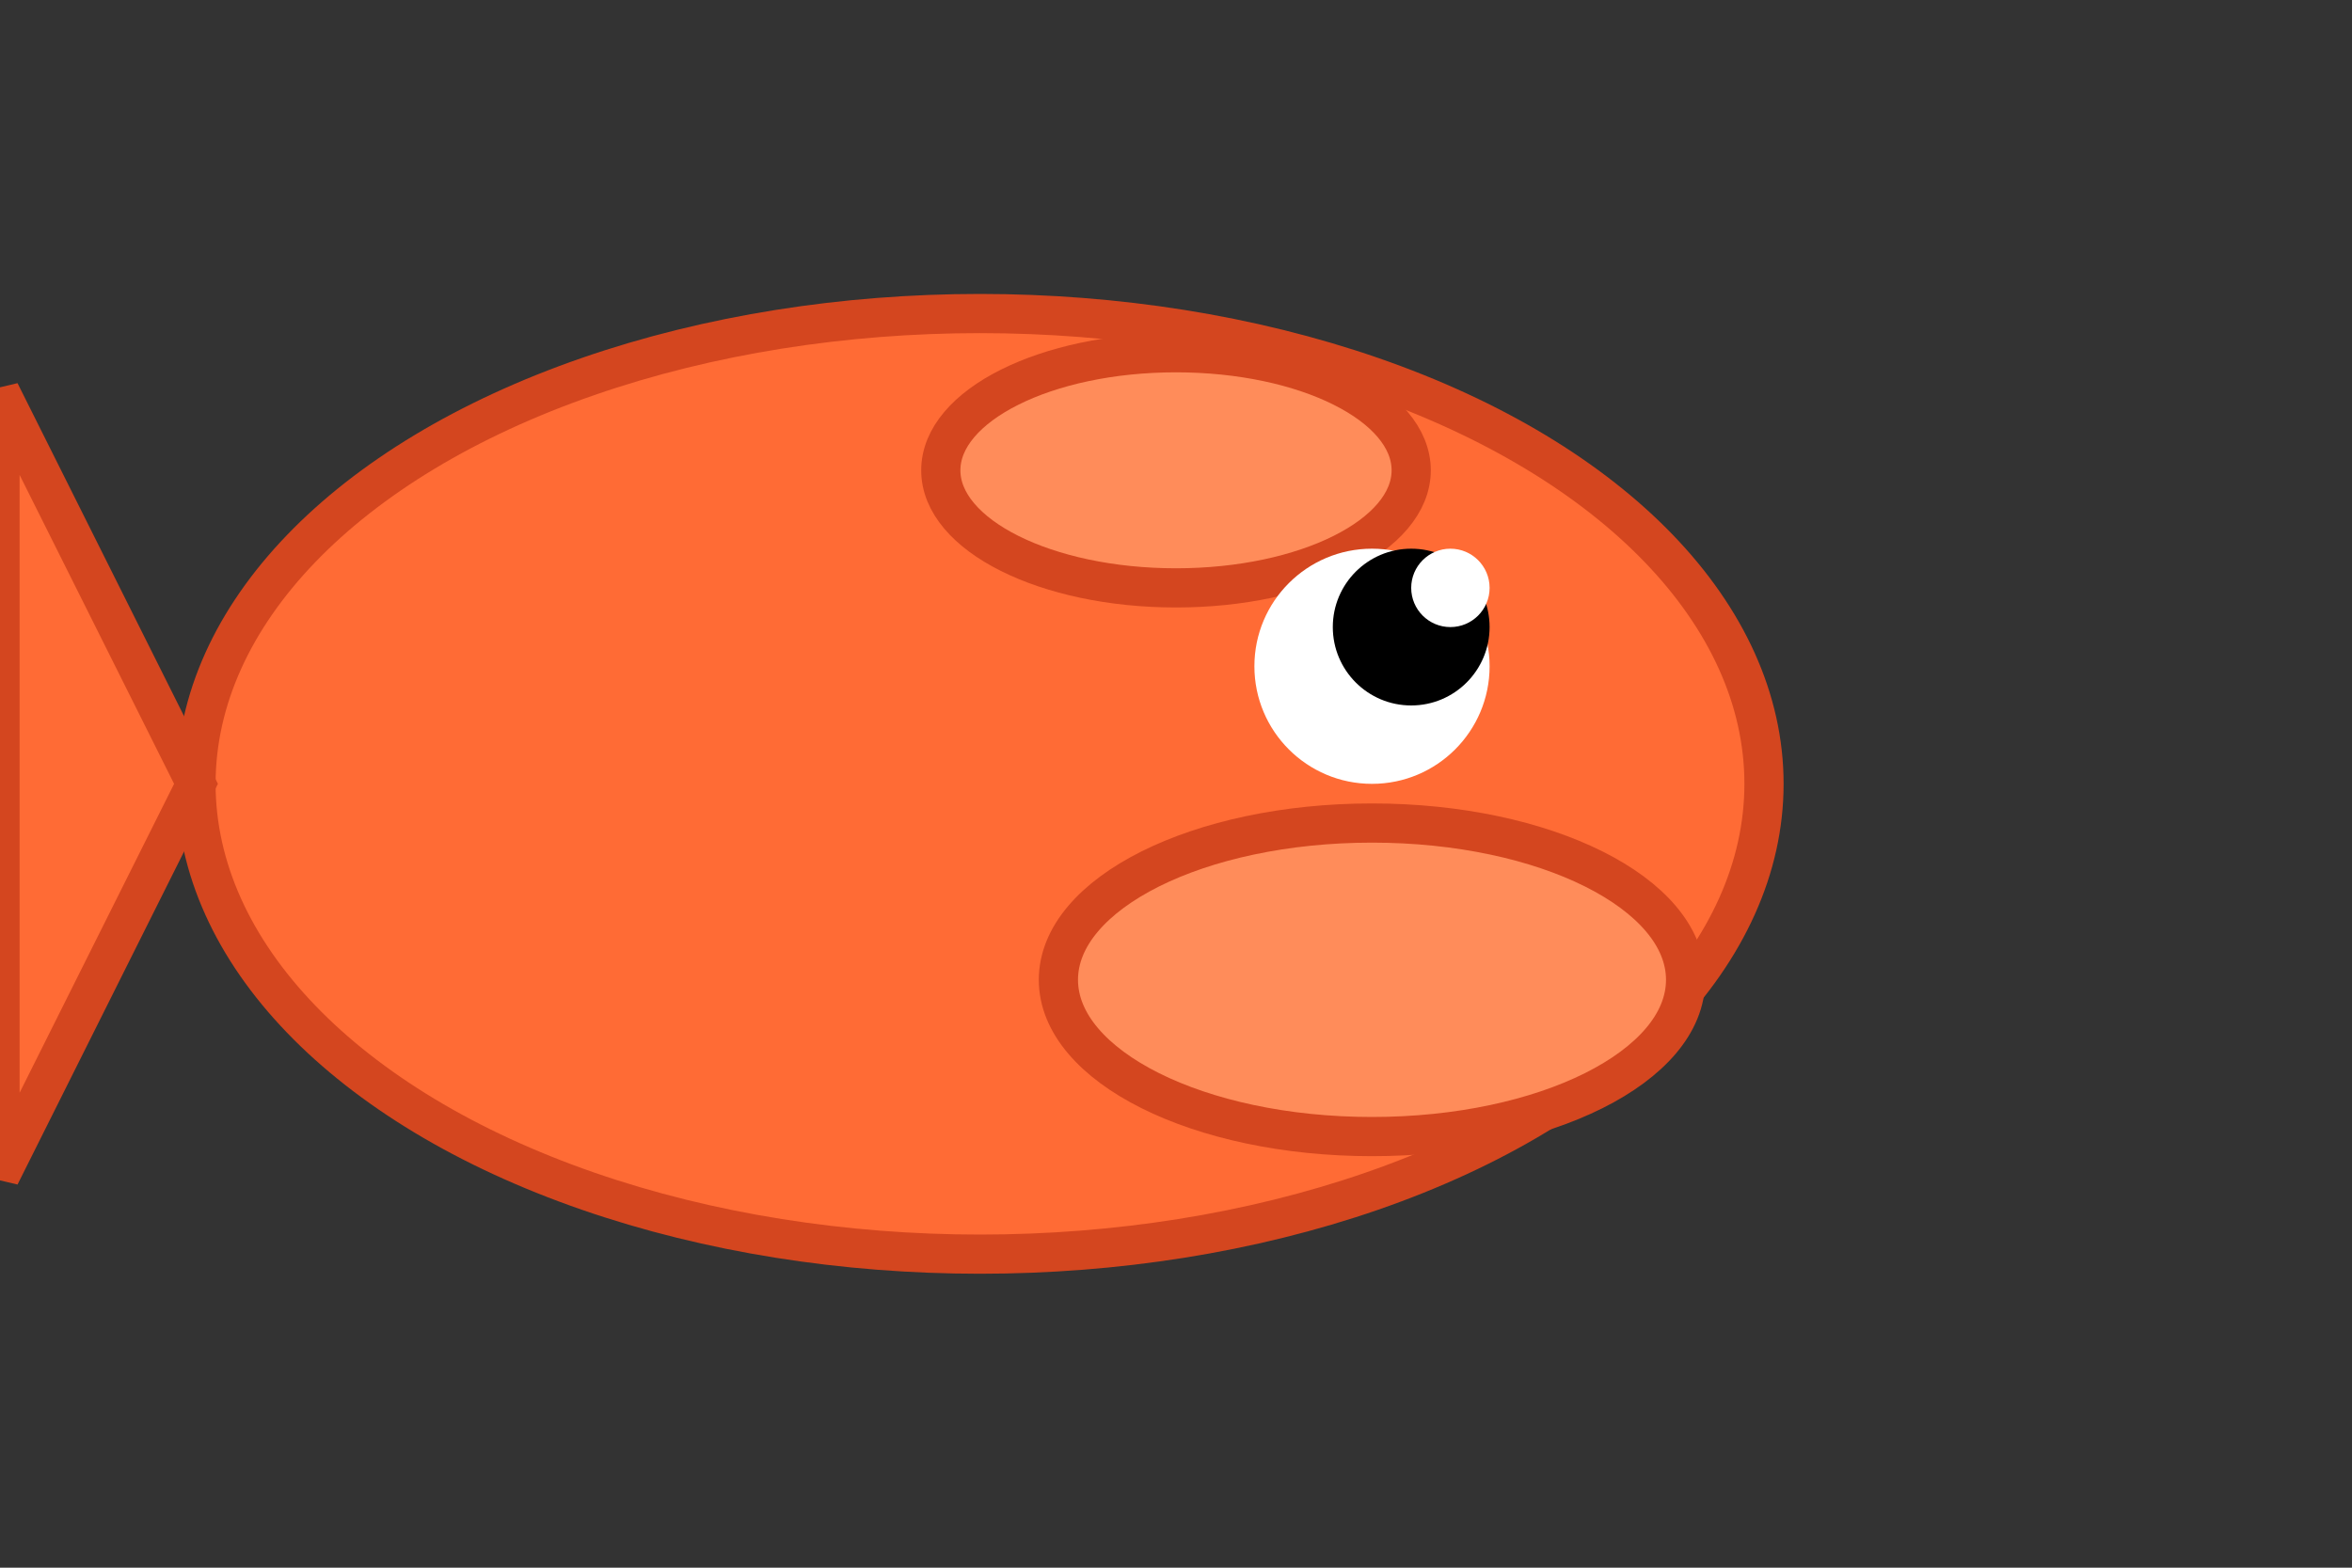 <svg width="60" height="40" xmlns="http://www.w3.org/2000/svg">
  <rect width="100%" height="100%" fill="#333333" stroke="none"/>
  <!-- Fish body -->
  <ellipse cx="25" cy="20" rx="20" ry="12" fill="#ff6b35" stroke="#d4461f" stroke-width="1"/>
  
  <!-- Fish tail -->
  <polygon points="5,20 0,10 0,30" fill="#ff6b35" stroke="#d4461f" stroke-width="1"/>
  
  <!-- Fish fins -->
  <ellipse cx="35" cy="25" rx="8" ry="4" fill="#ff8c5a" stroke="#d4461f" stroke-width="1"/>
  <ellipse cx="30" cy="12" rx="6" ry="3" fill="#ff8c5a" stroke="#d4461f" stroke-width="1"/>
  
  <!-- Fish eye -->
  <circle cx="35" cy="17" r="3" fill="white"/>
  <circle cx="36" cy="16" r="2" fill="black"/>
  <circle cx="37" cy="15" r="1" fill="white"/>
</svg>
